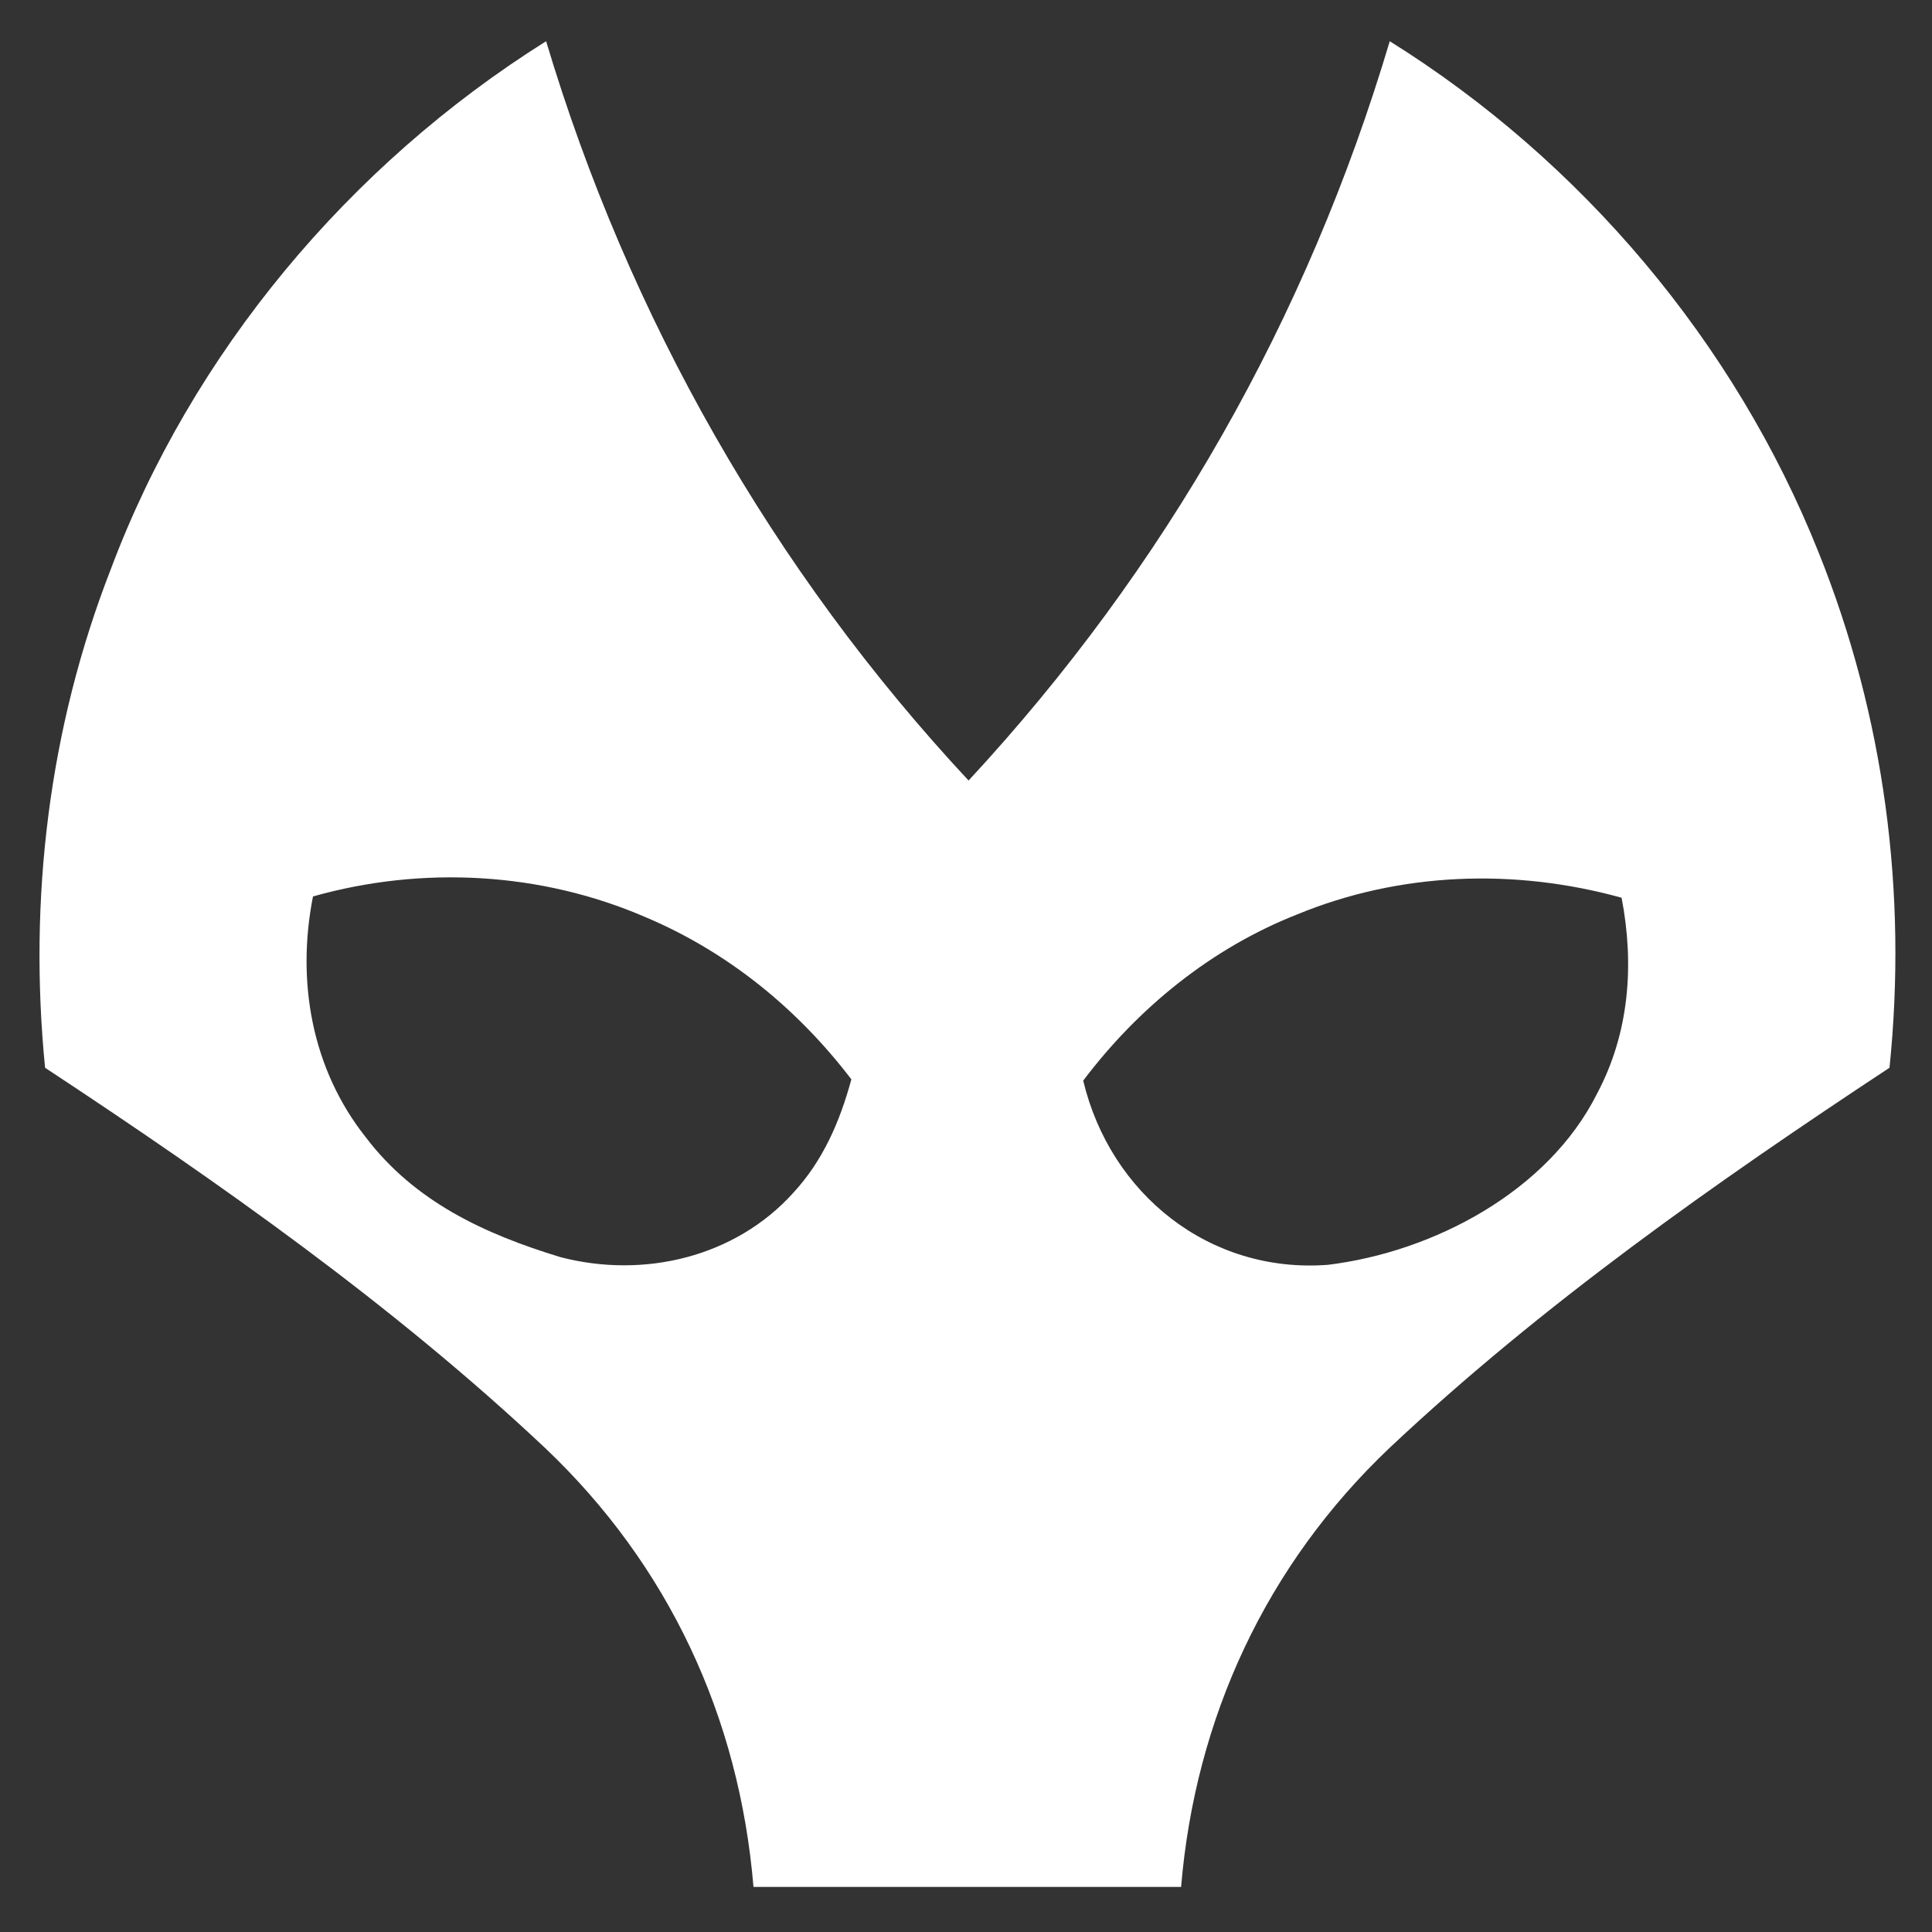 <svg version="1.1" id="Layer_1" xmlns="http://www.w3.org/2000/svg" xmlns:xlink="http://www.w3.org/1999/xlink" x="0px" y="0px" viewBox="0 0 150 150" style="enable-background:new 0 0 150 150;" xml:space="preserve" fill="white">
<rect x="0" y="0" width="150" height="150" fill="#333333" stroke="none"/>
<g>
	<path d="M141.2,42.9c-6.5-16.3-18.4-30.4-33.3-39.7c-6.4,21.5-17.4,40.9-32.7,57.4c-15.2-16.3-26.4-36-32.8-57.4
		C27.1,12.8,14.9,27.4,8.6,44.2C3.8,56.5,2.2,69.8,3.5,82.9c13.5,8.9,27,18.4,38.8,29.5c9.6,9.1,15.1,20.9,16.2,34.1
		c11.1,0,22.1,0,33.2,0c1.1-13.1,6.6-25,16.2-34.1c11.8-11.1,25.3-20.6,38.8-29.5C148.1,69.3,146.3,55.6,141.2,42.9z M61.6,92.6
		c-4.5,5-11.6,6.7-18.1,5c-5.9-1.8-11.3-4.3-15.1-9.3C24.2,83,23,76.2,24.3,69.6c8.5-2.4,17.7-1.9,25.8,1.6
		c6.4,2.7,11.8,7.1,16,12.6C65.2,87.1,63.9,90.1,61.6,92.6z M124,84.9c-3.8,7.6-12.7,12.3-20.9,13.3c-9.2,0.7-16.9-5.5-19-14.3
		c4.3-5.7,10-10.3,16.6-12.9c8-3.3,16.9-3.6,25.2-1.3C126.9,74.9,126.5,80.2,124,84.9z"></path>
</g>
</svg>